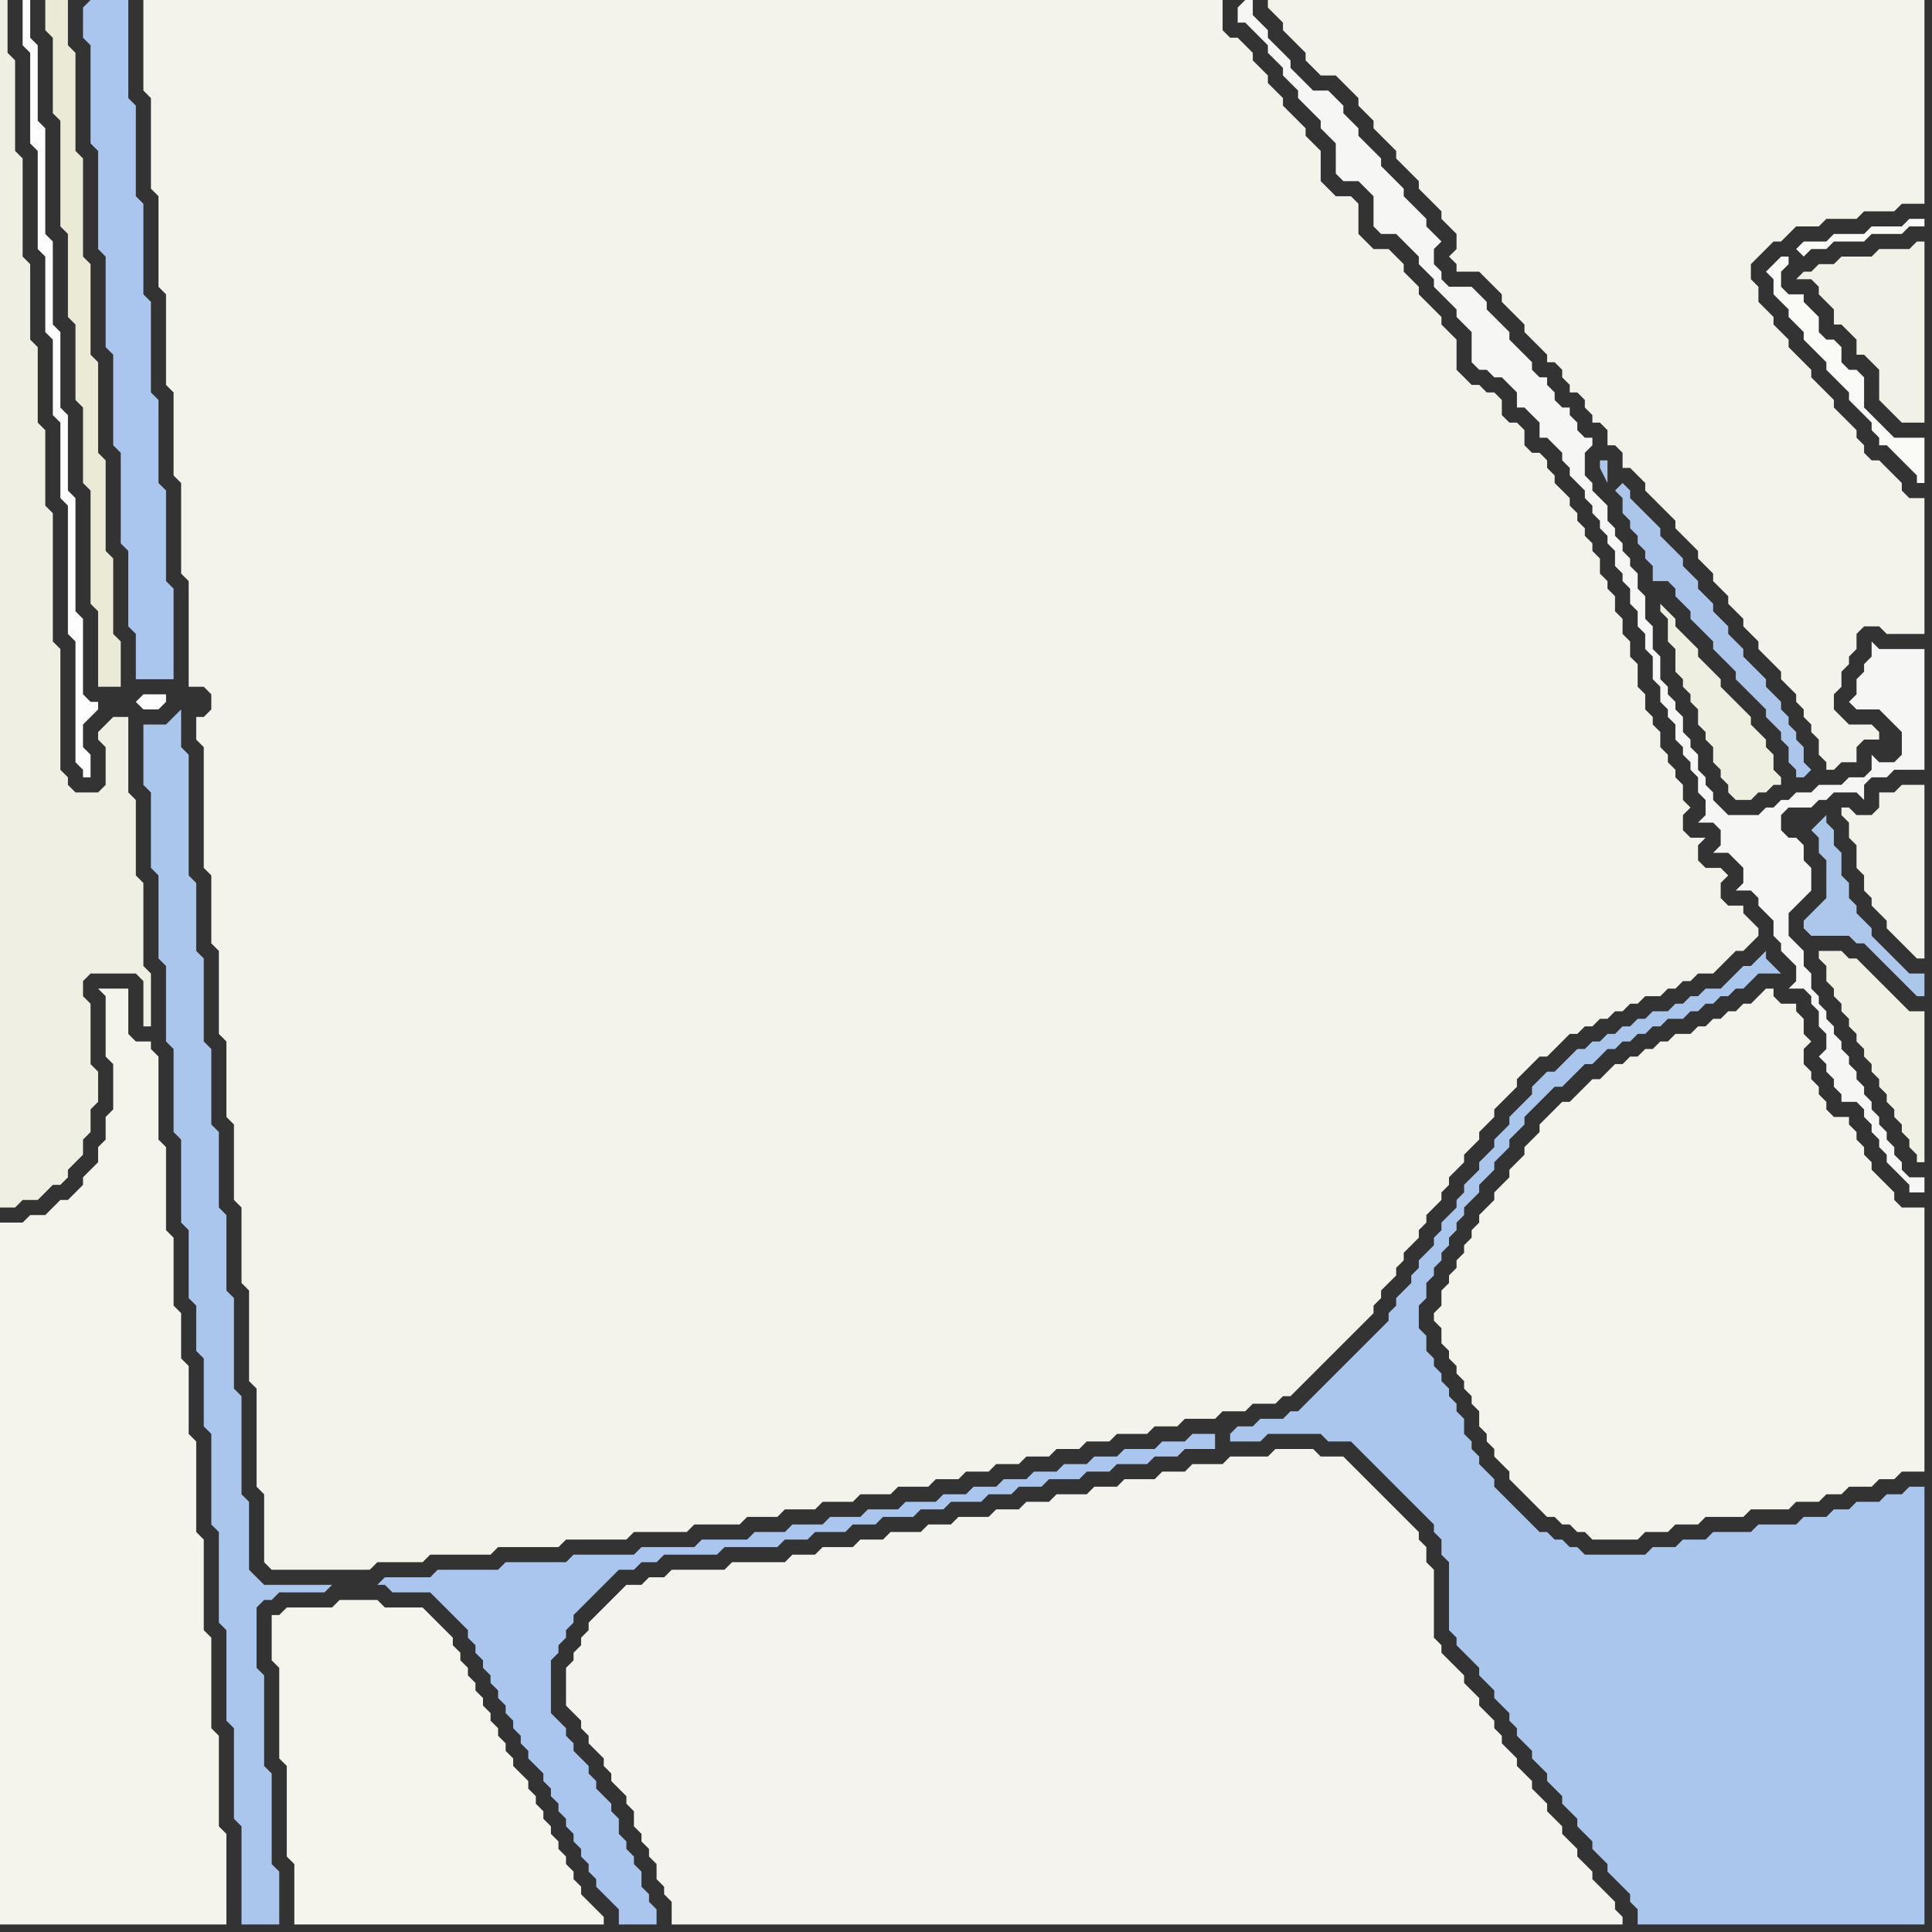 <svg width="256" height="256" xmlns="http://www.w3.org/2000/svg"><rect width="100%" height="100%" fill="#333333" stroke="none"/><script> 
var tempColor;
function hoverPath(evt){
obj = evt.target;
tempColor = obj.getAttribute("fill");
obj.setAttribute("fill","red");
//alert(tempColor);
//obj.setAttribute("stroke","red");}
function recoverPath(evt){
obj = evt.target;
obj.setAttribute("fill", tempColor);
//obj.setAttribute("stroke", tempColor);
}</script><path onmouseover="hoverPath(evt)" onmouseout="recoverPath(evt)" fill="rgb(243,242,235)" d="M  28,120l 0,5 1,1 0,11 1,1 0,10 1,1 0,10 1,1 0,10 1,1 0,12 1,1 0,13 1,1 0,9 1,1 13,0 1,-1 6,0 1,-1 8,0 1,-1 8,0 1,-1 8,0 1,-1 7,0 1,-1 6,0 1,-1 4,0 1,-1 4,0 1,-1 4,0 1,-1 4,0 1,-1 4,0 1,-1 3,0 1,-1 3,0 1,-1 3,0 1,-1 3,0 1,-1 3,0 1,-1 3,0 1,-1 4,0 1,-1 3,0 1,-1 4,0 1,-1 3,0 1,-1 3,0 1,-1 1,0 1,-1 2,-2 1,-1 3,-3 1,-1 1,-1 1,-1 1,-1 0,-1 1,-1 0,-1 1,-1 1,-1 0,-1 1,-1 0,-1 1,-1 1,-1 0,-1 1,-1 0,-1 1,-1 1,-1 0,-1 1,-1 0,-1 1,-1 1,-1 0,-1 1,-1 1,-1 0,-1 1,-1 1,-1 0,-1 1,-1 1,-1 1,-1 0,-1 1,-1 1,-1 1,-1 1,0 1,-1 1,-1 1,-1 1,0 1,-1 1,0 1,-1 1,0 1,-1 1,0 1,-1 1,0 1,-1 2,0 1,-1 1,0 1,-1 1,0 1,-1 2,0 1,-1 1,-1 1,-1 1,0 1,-1 1,-1 0,-1 -1,-1 0,0 -1,-1 0,-1 -2,0 -1,-1 0,-2 1,-1 -1,-1 -2,0 -1,-1 0,-2 1,-1 -2,0 -1,-1 0,-2 1,-1 -1,-1 0,-2 -1,-1 0,-1 -1,-1 0,-1 -1,-1 0,-2 -1,-1 0,-1 -1,-1 0,-2 -1,-1 0,-3 -1,-1 0,-2 -1,-1 0,-2 -1,-1 0,-2 -1,-1 0,-1 -1,-1 0,-2 -1,-1 0,-1 -1,-1 0,-1 -1,-1 0,-1 -1,-1 0,-1 -1,-1 -1,-1 0,-1 -1,-1 0,-1 -1,-1 -1,0 -1,-1 0,-2 -1,-1 -1,0 -1,-1 0,-2 -1,-1 -1,0 -1,-1 -1,0 -1,-1 -1,-1 0,-4 -1,-1 -1,-1 0,-1 -1,-1 -1,-1 -1,-1 0,-1 -1,-1 -1,-1 0,-1 -1,-1 -1,-1 -2,0 -1,-1 -1,-1 0,-4 -1,-1 -2,0 -1,-1 -1,-1 0,-4 -1,-1 -1,-1 0,-1 -1,-1 -1,-1 -1,-1 0,-1 -1,-1 -1,-1 0,-1 -1,-1 -1,-1 0,-1 -1,-1 -1,-1 -1,0 -1,-1 0,-4 -143,0 0,12 1,1 0,12 1,1 0,12 1,1 0,12 1,1 0,11 1,1 0,12 1,1 0,14 2,0 1,1 0,2 -1,1 -1,0 0,3 1,1 0,16 1,1Z"/>
<path onmouseover="hoverPath(evt)" onmouseout="recoverPath(evt)" fill="rgb(245,244,237)" d="M  37,214l -1,0 0,6 1,1 0,12 1,1 0,12 1,1 0,8 41,0 0,-1 -1,-1 0,0 -1,-1 -1,-1 0,-1 -1,-1 0,-1 -1,-1 0,-1 -1,-1 0,-1 -1,-1 0,-1 -1,-1 0,-1 -1,-1 0,-1 -1,-1 0,-1 -1,-1 -1,-1 0,-1 -1,-1 0,-1 -1,-1 0,-1 -1,-1 0,-1 -1,-1 0,-1 -1,-1 0,-1 -1,-1 0,-1 -1,-1 0,-1 -1,-1 0,-1 -1,-1 -1,-1 -1,-1 -1,-1 -5,0 -1,-1 -5,0 -1,1 -6,0 -1,1Z"/>
<path onmouseover="hoverPath(evt)" onmouseout="recoverPath(evt)" fill="rgb(170,198,238)" d="M  50,210l 1,0 1,1 5,0 1,1 1,1 1,1 1,1 1,1 0,1 1,1 0,1 1,1 0,1 1,1 0,1 1,1 0,1 1,1 0,1 1,1 0,1 1,1 0,1 1,1 0,1 1,1 1,1 0,1 1,1 0,1 1,1 0,1 1,1 0,1 1,1 0,1 1,1 0,1 1,1 0,1 1,1 0,1 1,1 1,1 1,1 0,2 5,0 0,-2 -1,-1 0,-1 -1,-1 0,-2 -1,-1 0,-1 -1,-1 0,-1 -1,-1 0,-2 -1,-1 0,-1 -1,-1 -1,-1 0,-1 -1,-1 0,-1 -1,-1 -1,-1 0,-1 -1,-1 0,-1 -1,-1 -1,-1 0,-7 1,-1 0,-1 1,-1 0,-1 1,-1 0,-1 1,-1 1,-1 1,-1 1,-1 1,-1 1,-1 2,0 1,-1 2,0 1,-1 7,0 1,-1 7,0 1,-1 3,0 1,-1 4,0 1,-1 3,0 1,-1 4,0 1,-1 3,0 1,-1 4,0 1,-1 3,0 1,-1 3,0 1,-1 4,0 1,-1 3,0 1,-1 4,0 1,-1 3,0 1,-1 4,0 0,-2 -3,0 -1,1 -3,0 -1,1 -4,0 -1,1 -3,0 -1,1 -3,0 -1,1 -3,0 -1,1 -3,0 -1,1 -3,0 -1,1 -3,0 -1,1 -4,0 -1,1 -4,0 -1,1 -4,0 -1,1 -4,0 -1,1 -4,0 -1,1 -6,0 -1,1 -7,0 -1,1 -8,0 -1,1 -8,0 -1,1 -8,0 -1,1 -6,0 -1,1Z"/>
<path onmouseover="hoverPath(evt)" onmouseout="recoverPath(evt)" fill="rgb(170,198,237)" d="M  163,190l 0,1 4,0 1,-1 7,0 1,1 3,0 1,1 1,1 1,1 1,1 1,1 1,1 1,1 1,1 1,1 1,1 1,1 0,1 1,1 0,2 1,1 0,9 1,1 0,1 1,1 1,1 1,1 0,1 1,1 1,1 0,1 1,1 1,1 0,1 1,1 0,1 1,1 1,1 0,1 1,1 1,1 0,1 1,1 1,1 0,1 1,1 1,1 0,1 1,1 1,1 0,1 1,1 1,1 0,1 1,1 1,1 1,1 0,1 1,1 0,2 38,0 0,-58 -2,0 -1,1 -2,0 -1,1 -3,0 -1,1 -2,0 -1,1 -3,0 -1,1 -5,0 -1,1 -5,0 -1,1 -3,0 -1,1 -3,0 -1,1 -8,0 -1,-1 -1,0 -1,-1 -1,0 -1,-1 -1,0 -1,-1 -1,-1 -1,-1 -1,-1 -1,-1 -1,-1 0,-1 -1,-1 -1,-1 0,-1 -1,-1 0,-1 -1,-1 0,-2 -1,-1 0,-1 -1,-1 0,-1 -1,-1 0,-1 -1,-1 0,-1 -1,-1 0,-2 -1,-1 0,-3 1,-1 0,-2 1,-1 0,-1 1,-1 0,-1 1,-1 0,-1 1,-1 0,-1 1,-1 0,-1 1,-1 1,-1 0,-1 1,-1 1,-1 0,-1 1,-1 1,-1 0,-1 1,-1 1,-1 0,-1 3,-3 1,-1 1,0 1,-1 1,-1 1,-1 1,0 1,-1 1,-1 1,0 1,-1 1,0 1,-1 1,0 1,-1 1,0 1,-1 2,0 1,-1 1,0 1,-1 1,0 1,-1 1,0 1,-1 1,0 1,-1 1,-1 3,0 -1,-1 0,0 -1,-1 0,-1 -1,1 0,0 -1,1 -1,0 -1,1 -1,1 -1,1 -2,0 -1,1 -1,0 -1,1 -1,0 -1,1 -2,0 -1,1 -1,0 -1,1 -1,0 -1,1 -1,0 -1,1 -1,0 -1,1 -1,0 -1,1 -1,1 -1,1 -1,0 -1,1 -1,1 0,1 -1,1 -1,1 -1,1 0,1 -1,1 -1,1 0,1 -1,1 -1,1 0,1 -1,1 -1,1 0,1 -1,1 0,1 -1,1 -1,1 0,1 -1,1 0,1 -1,1 -1,1 0,1 -1,1 0,1 -1,1 -1,1 0,1 -1,1 0,1 -1,1 -1,1 -1,1 -1,1 -1,1 -1,1 -1,1 -1,1 -1,1 -1,1 -1,1 -1,1 -1,0 -1,1 -3,0 -1,1 -2,0 -1,1Z"/>
<path onmouseover="hoverPath(evt)" onmouseout="recoverPath(evt)" fill="rgb(244,243,236)" d="M  210,144l -2,2 -1,0 -3,3 0,1 -1,1 -1,1 0,1 -1,1 -1,1 0,1 -2,2 0,1 -1,1 -1,1 0,1 -1,1 0,1 -1,1 0,1 -1,1 0,1 -1,1 0,1 -1,1 0,2 -1,1 0,1 1,1 0,2 1,1 0,1 1,1 0,1 1,1 0,1 1,1 0,1 1,1 0,2 1,1 0,1 1,1 0,1 1,1 1,1 0,1 1,1 1,1 1,1 1,1 1,1 1,0 1,1 1,0 1,1 1,0 1,1 6,0 1,-1 3,0 1,-1 3,0 1,-1 5,0 1,-1 5,0 1,-1 3,0 1,-1 2,0 1,-1 3,0 1,-1 2,0 1,-1 3,0 0,-35 -3,0 -1,-1 0,-1 -1,-1 -1,-1 -1,-1 0,-1 -1,-1 0,-1 -1,-1 0,-1 -1,-1 0,-1 -2,0 -1,-1 0,-1 -1,-1 0,-1 -1,-1 0,-1 -1,-1 0,-2 1,-1 -1,-1 0,-2 -1,-1 0,-1 -2,0 -1,-1 0,-1 -1,0 -1,1 0,0 -1,1 -1,0 -1,1 -1,0 -1,1 -1,0 -1,1 -1,0 -1,1 -2,0 -1,1 -1,0 -1,1 -1,0 -1,1 -1,0 -1,1 -1,0 -1,1 -1,1 -1,0 -1,1Z"/>
<path onmouseover="hoverPath(evt)" onmouseout="recoverPath(evt)" fill="rgb(250,250,246)" d="M  237,34l -1,0 -1,1 -1,1 1,1 0,2 1,1 1,1 0,1 1,1 1,1 0,1 1,1 1,1 1,1 0,1 1,1 1,1 1,1 0,1 3,3 0,1 1,1 0,1 1,0 1,1 1,1 1,1 1,1 0,1 1,0 0,-6 -4,0 -1,-1 -1,-1 -1,-1 -1,-1 0,-4 -1,-1 -1,0 -1,-1 0,-2 -1,-1 -1,0 -1,-1 0,-2 -1,-1 -1,-1 0,-1 -2,0 -1,-1 0,-2 1,-1 0,-1 1,-1 1,1 0,0 1,-1 2,0 1,-1 4,0 1,-1 4,0 1,-1 2,0 0,-1 -2,0 -1,1 -4,0 -1,1 -4,0 -1,1 -3,0 -1,1 -1,1Z"/>
<path onmouseover="hoverPath(evt)" onmouseout="recoverPath(evt)" fill="rgb(173,199,235)" d="M  240,110l 0,0 1,1 0,2 1,1 0,5 -1,1 -1,1 -1,1 0,1 1,1 5,0 1,1 1,0 1,1 1,1 1,1 1,1 1,1 1,1 1,1 1,0 0,-3 -2,0 -1,-1 -1,-1 -1,-1 -1,-1 -1,-1 0,-1 -1,-1 -1,-1 0,-1 -1,-1 0,-2 -1,-1 0,-3 -1,-1 0,-2 -1,-1 0,-1 -1,1 -1,1 -1,-1 0,0 1,1Z"/>
<path onmouseover="hoverPath(evt)" onmouseout="recoverPath(evt)" fill="rgb(243,242,234)" d="M  247,108l -1,0 -1,-1 -1,0 0,1 1,1 0,2 1,1 0,3 1,1 0,2 1,1 0,1 1,1 1,1 0,1 1,1 1,1 1,1 1,1 1,0 0,-23 -3,0 -1,1 -2,0 0,2 -1,1Z"/>
<path onmouseover="hoverPath(evt)" onmouseout="recoverPath(evt)" fill="rgb(239,239,228)" d="M  0,27l 0,133 2,0 1,-1 2,0 1,-1 1,-1 1,0 1,-1 0,-1 1,-1 1,-1 0,-2 1,-1 0,-3 1,-1 0,-4 -1,-1 0,-8 -1,-1 0,-2 1,-1 6,0 1,1 0,6 1,0 0,-7 -1,-1 0,-11 -1,-1 0,-10 -1,-1 0,-10 -2,0 -1,1 0,0 -1,1 0,1 1,1 0,5 -1,1 -3,0 -1,-1 0,-1 -1,-1 0,-16 -1,-1 0,-17 -1,-1 0,-10 -1,-1 0,-10 -1,-1 0,-10 -1,-1 0,-13 -1,-1 0,-12 -1,-1 0,-7 -1,0Z"/>
<path onmouseover="hoverPath(evt)" onmouseout="recoverPath(evt)" fill="rgb(244,243,236)" d="M  0,167l 0,88 30,0 0,-12 -1,-1 0,-12 -1,-1 0,-12 -1,-1 0,-12 -1,-1 0,-12 -1,-1 0,-9 -1,-1 0,-6 -1,-1 0,-9 -1,-1 0,-11 -1,-1 0,-11 -1,-1 0,-1 -2,0 -1,-1 0,-6 -4,0 1,1 0,8 1,1 0,6 -1,1 0,3 -1,1 0,2 -2,2 0,1 -1,1 -1,1 -1,0 -1,1 -1,1 -2,0 -1,1 -3,0Z"/>
<path onmouseover="hoverPath(evt)" onmouseout="recoverPath(evt)" fill="rgb(170,198,238)" d="M  11,1l 0,4 1,1 0,13 1,1 0,13 1,1 0,12 1,1 0,12 1,1 0,12 1,1 0,10 1,1 0,6 5,0 0,-12 -1,-1 0,-12 -1,-1 0,-11 -1,-1 0,-12 -1,-1 0,-12 -1,-1 0,-12 -1,-1 0,-13 -5,0 -1,1Z"/>
<path onmouseover="hoverPath(evt)" onmouseout="recoverPath(evt)" fill="rgb(235,234,215)" d="M  12,47l 0,-12 -1,-1 0,-13 -1,-1 0,-13 -1,-1 0,-6 -3,0 0,4 1,1 0,10 1,1 0,14 1,1 0,11 1,1 0,10 1,1 0,10 1,1 0,15 1,1 0,10 3,0 0,-6 -1,-1 0,-10 -1,-1 0,-12 -1,-1 0,-12 -1,-1Z"/>
<path onmouseover="hoverPath(evt)" onmouseout="recoverPath(evt)" fill="rgb(253,253,253)" d="M  18,93l 0,0 1,1 2,0 1,-1 0,-1 -3,0 -1,1 -6,0 -1,-1 0,-10 -1,-1 0,-15 -1,-1 0,-10 -1,-1 0,-10 -1,-1 0,-11 -1,-1 0,-14 -1,-1 0,-10 -1,-1 0,-5 -1,0 0,6 1,1 0,12 1,1 0,13 1,1 0,10 1,1 0,10 1,1 0,10 1,1 0,17 1,1 0,16 1,1 0,1 1,0 0,-3 -1,-1 0,-3 1,-1 1,-1 0,-1Z"/>
<path onmouseover="hoverPath(evt)" onmouseout="recoverPath(evt)" fill="rgb(171,198,236)" d="M  21,121l 0,6 1,1 0,10 1,1 0,11 1,1 0,11 1,1 0,9 1,1 0,6 1,1 0,9 1,1 0,12 1,1 0,12 1,1 0,12 1,1 0,12 1,1 0,13 5,0 0,-7 -1,-1 0,-12 -1,-1 0,-12 -1,-1 0,-8 1,-1 1,0 1,-1 6,0 1,-1 -9,0 -1,-1 -1,-1 0,-9 -1,-1 0,-13 -1,-1 0,-12 -1,-1 0,-10 -1,-1 0,-10 -1,-1 0,-10 -1,-1 0,-11 -1,-1 0,-9 -1,-1 0,-16 -1,-1 0,-5 -2,2 -3,0 0,8 1,1 0,10 1,1 0,5 4,-28 -4,28Z"/>
<path onmouseover="hoverPath(evt)" onmouseout="recoverPath(evt)" fill="rgb(244,243,237)" d="M  82,211l 0,0 -1,1 -1,1 -1,1 -1,1 0,1 -1,1 0,1 -1,1 0,1 -1,1 0,5 1,1 1,1 0,1 1,1 0,1 1,1 1,1 0,1 1,1 0,1 1,1 1,1 0,1 1,1 0,2 1,1 0,1 1,1 0,1 1,1 0,2 1,1 0,1 1,1 0,3 126,0 0,-1 -1,-1 0,-1 -1,-1 -1,-1 -1,-1 0,-1 -1,-1 -1,-1 0,-1 -1,-1 -1,-1 0,-1 -1,-1 -1,-1 0,-1 -1,-1 -1,-1 0,-1 -1,-1 -1,-1 0,-1 -1,-1 -1,-1 0,-1 -1,-1 0,-1 -1,-1 -1,-1 0,-1 -1,-1 -1,-1 0,-1 -1,-1 -1,-1 -1,-1 0,-1 -1,-1 0,-9 -1,-1 0,-2 -1,-1 0,-1 -1,-1 -7,-7 -1,-1 -1,-1 -3,0 -1,-1 -5,0 -1,1 -5,0 -1,1 -4,0 -1,1 -3,0 -1,1 -4,0 -1,1 -3,0 -1,1 -4,0 -1,1 -3,0 -1,1 -3,0 -1,1 -4,0 -1,1 -3,0 -1,1 -4,0 -1,1 -3,0 -1,1 -4,0 -1,1 -3,0 -1,1 -7,0 -1,1 -7,0 -1,1 -2,0 -1,1 -2,0 -1,1Z"/>
<path onmouseover="hoverPath(evt)" onmouseout="recoverPath(evt)" fill="rgb(246,247,245)" d="M  164,1l 0,2 1,0 1,1 1,1 1,1 0,1 1,1 1,1 0,1 1,1 1,1 0,1 1,1 1,1 1,1 0,1 1,1 1,1 0,4 1,1 2,0 1,1 1,1 0,4 1,1 2,0 1,1 1,1 1,1 0,1 1,1 1,1 0,1 1,1 1,1 1,1 0,1 1,1 1,1 0,4 1,1 1,0 1,1 1,0 1,1 1,1 0,2 1,0 1,1 1,1 0,2 1,0 1,1 1,1 0,1 1,1 0,1 1,1 1,1 0,1 1,1 0,1 1,1 0,1 1,1 0,1 1,1 0,2 1,1 0,1 1,1 0,2 1,1 0,2 1,1 0,2 1,1 0,3 1,1 0,2 1,1 0,1 1,1 0,2 1,1 0,1 1,1 0,1 1,1 0,2 1,1 0,2 -1,1 2,0 1,1 0,2 -1,1 2,0 1,1 1,1 0,2 -1,1 2,0 1,1 0,1 1,1 1,1 0,2 1,1 0,1 1,1 1,1 0,2 -1,1 2,0 1,1 0,1 1,1 0,2 1,1 0,2 -1,1 1,1 0,1 1,1 0,1 1,1 0,1 2,0 1,1 0,1 1,1 0,1 1,1 0,1 1,1 0,1 1,1 1,1 1,1 0,1 2,0 0,-2 -2,0 -1,-1 0,-1 -1,-1 0,-1 -1,-1 0,-1 -1,-1 0,-1 -1,-1 0,-1 -1,-1 0,-1 -1,-1 0,-1 -1,-1 0,-1 -1,-1 0,-1 -1,-1 0,-1 -1,-1 0,-1 -1,-1 0,-1 -1,-1 0,-2 -1,-1 0,-2 -1,-1 -1,-1 0,-3 1,-1 1,-1 1,-1 0,-3 -1,-1 0,-2 -1,-1 -1,0 -1,-1 0,-2 1,-1 3,0 1,-1 1,0 1,-1 3,0 1,1 0,-2 1,-1 2,0 1,-1 4,0 0,-16 -6,0 -1,-1 0,2 -1,1 0,1 -1,1 0,2 -1,1 1,1 3,0 1,1 1,1 1,1 0,3 -1,1 -2,0 -1,-1 0,2 -1,1 -2,0 -1,1 -3,0 -1,1 -2,0 -1,1 -1,0 -1,1 -1,0 -1,1 -4,0 -1,-1 -1,-1 0,-1 -1,-1 0,-1 -1,-1 0,-2 -1,-1 0,-1 -1,-1 0,-2 -1,-1 0,-1 -1,-1 0,-1 -1,-1 0,-3 -1,-1 0,-3 -1,-1 0,-3 -1,-1 0,-2 -1,-1 0,-1 -1,-1 0,-1 -1,-1 0,-1 -1,-1 0,-2 -1,-1 -1,-1 0,-1 -1,-1 0,-3 1,-1 0,-1 -1,0 -1,-1 0,-1 -1,-1 0,-1 -1,0 -1,-1 0,-1 -1,-1 0,-1 -1,0 -1,-1 0,-1 -1,-1 -1,-1 -1,-1 0,-1 -1,-1 -1,-1 -1,-1 0,-1 -1,-1 -1,-1 -3,0 -1,-1 0,-1 -1,-1 0,-2 1,-1 -1,-1 0,0 -1,-1 0,-1 -1,-1 -1,-1 -1,-1 0,-1 -1,-1 -1,-1 -1,-1 0,-1 -2,-2 -1,-1 0,-1 -1,-1 -1,-1 0,-1 -1,-1 -1,-1 -2,0 -2,-2 -1,-1 0,-1 -1,-1 -1,-1 -1,-1 0,-1 -1,-1 -1,-1 0,-2 -1,0 -1,1Z"/>
<path onmouseover="hoverPath(evt)" onmouseout="recoverPath(evt)" fill="rgb(244,243,235)" d="M  170,0l -2,0 0,1 1,1 1,1 0,1 1,1 1,1 1,1 0,1 1,1 1,1 2,0 2,2 1,1 0,1 1,1 1,1 0,1 1,1 1,1 1,1 0,1 1,1 1,1 1,1 0,1 1,1 1,1 1,1 0,1 1,1 1,1 0,2 -1,1 1,1 0,1 3,0 1,1 1,1 1,1 0,1 1,1 1,1 1,1 0,1 2,2 1,1 0,1 1,0 1,1 0,1 1,1 0,1 1,0 1,1 0,1 1,1 0,1 1,0 1,1 0,2 1,0 1,1 0,2 1,0 1,1 1,1 0,1 1,1 1,1 1,1 1,1 0,1 1,1 1,1 1,1 0,1 1,1 1,1 0,1 1,1 1,1 0,1 1,1 1,1 0,1 1,1 1,1 0,1 1,1 1,1 1,1 0,1 1,1 1,1 0,1 1,1 0,1 1,1 0,1 1,1 0,2 1,1 0,1 1,0 1,-1 2,0 0,-2 1,-1 2,0 0,-1 -1,-1 -3,0 -1,-1 -1,-1 0,-2 1,-1 0,-2 1,-1 0,-1 1,-1 0,-2 1,-1 2,0 1,1 5,0 0,-18 -2,0 -1,-1 0,-1 -1,-1 -1,-1 -1,-1 -1,0 -1,-1 0,-1 -1,-1 0,-1 -1,-1 -1,-1 -1,-1 0,-1 -1,-1 -1,-1 -1,-1 0,-1 -1,-1 -1,-1 -1,-1 0,-1 -1,-1 -1,-1 0,-1 -1,-1 -1,-1 0,-2 -1,-1 0,-2 1,-1 1,-1 1,-1 1,0 2,-2 3,0 1,-1 4,0 1,-1 4,0 1,-1 3,0 0,-27 -85,0 80,98 0,0 -80,-98Z"/>
<path onmouseover="hoverPath(evt)" onmouseout="recoverPath(evt)" fill="rgb(172,198,235)" d="M  214,65l 0,0 1,1 0,2 1,1 0,1 1,1 0,1 1,1 0,1 1,1 0,2 2,0 1,1 0,1 1,1 1,1 0,1 1,1 2,2 0,1 1,1 1,1 1,1 0,1 1,1 1,1 1,1 1,1 0,1 1,1 1,1 0,1 1,1 0,2 1,1 0,1 1,0 1,-1 0,0 -1,-1 0,-2 -1,-1 0,-1 -1,-1 0,-1 -1,-1 0,-1 -1,-1 -1,-1 0,-1 -1,-1 -1,-1 -1,-1 0,-1 -1,-1 -1,-1 0,-1 -1,-1 -1,-1 0,-1 -1,-1 -1,-1 0,-1 -1,-1 -1,-1 0,-1 -1,-1 -1,-1 -1,-1 0,-1 -1,-1 -1,-1 -1,-1 -1,-1 0,-1 -1,-1 -1,1 -1,-1 0,-3 -1,0 0,1 1,2 1,1Z"/>
<path onmouseover="hoverPath(evt)" onmouseout="recoverPath(evt)" fill="rgb(239,239,225)" d="M  224,93l 0,0 1,1 0,2 1,1 0,1 1,1 0,2 1,1 0,1 1,1 0,1 1,1 2,0 1,-1 1,0 1,-1 1,0 0,-1 -1,-1 0,-2 -1,-1 0,-1 -1,-1 -1,-1 0,-1 -1,-1 -1,-1 -1,-1 -1,-1 0,-1 -2,-2 -1,-1 0,-1 -1,-1 -1,-1 -1,-1 0,-1 -1,-1 -1,-1 0,1 1,1 0,3 1,1 0,3 1,1 0,1 1,1Z"/>
<path onmouseover="hoverPath(evt)" onmouseout="recoverPath(evt)" fill="rgb(242,241,231)" d="M  241,38l 0,1 1,1 1,1 0,2 1,0 1,1 1,1 0,2 1,0 1,1 1,1 0,4 1,1 1,1 1,1 3,0 0,-24 -1,0 -1,1 -4,0 -1,1 -4,0 -1,1 -2,0 -1,1 -1,0 -1,1 2,0 1,1Z"/>
<path onmouseover="hoverPath(evt)" onmouseout="recoverPath(evt)" fill="rgb(241,240,229)" d="M  242,126l -1,0 0,1 1,1 0,2 1,1 0,1 1,1 0,1 1,1 0,1 1,1 0,1 1,1 0,1 1,1 0,1 1,1 0,1 1,1 0,1 1,1 0,1 1,1 0,1 1,1 0,1 1,1 0,1 1,0 0,-20 -2,0 -1,-1 -1,-1 -1,-1 -1,-1 -1,-1 -1,-1 -1,-1 -1,0 -1,-1Z"/>
</svg>